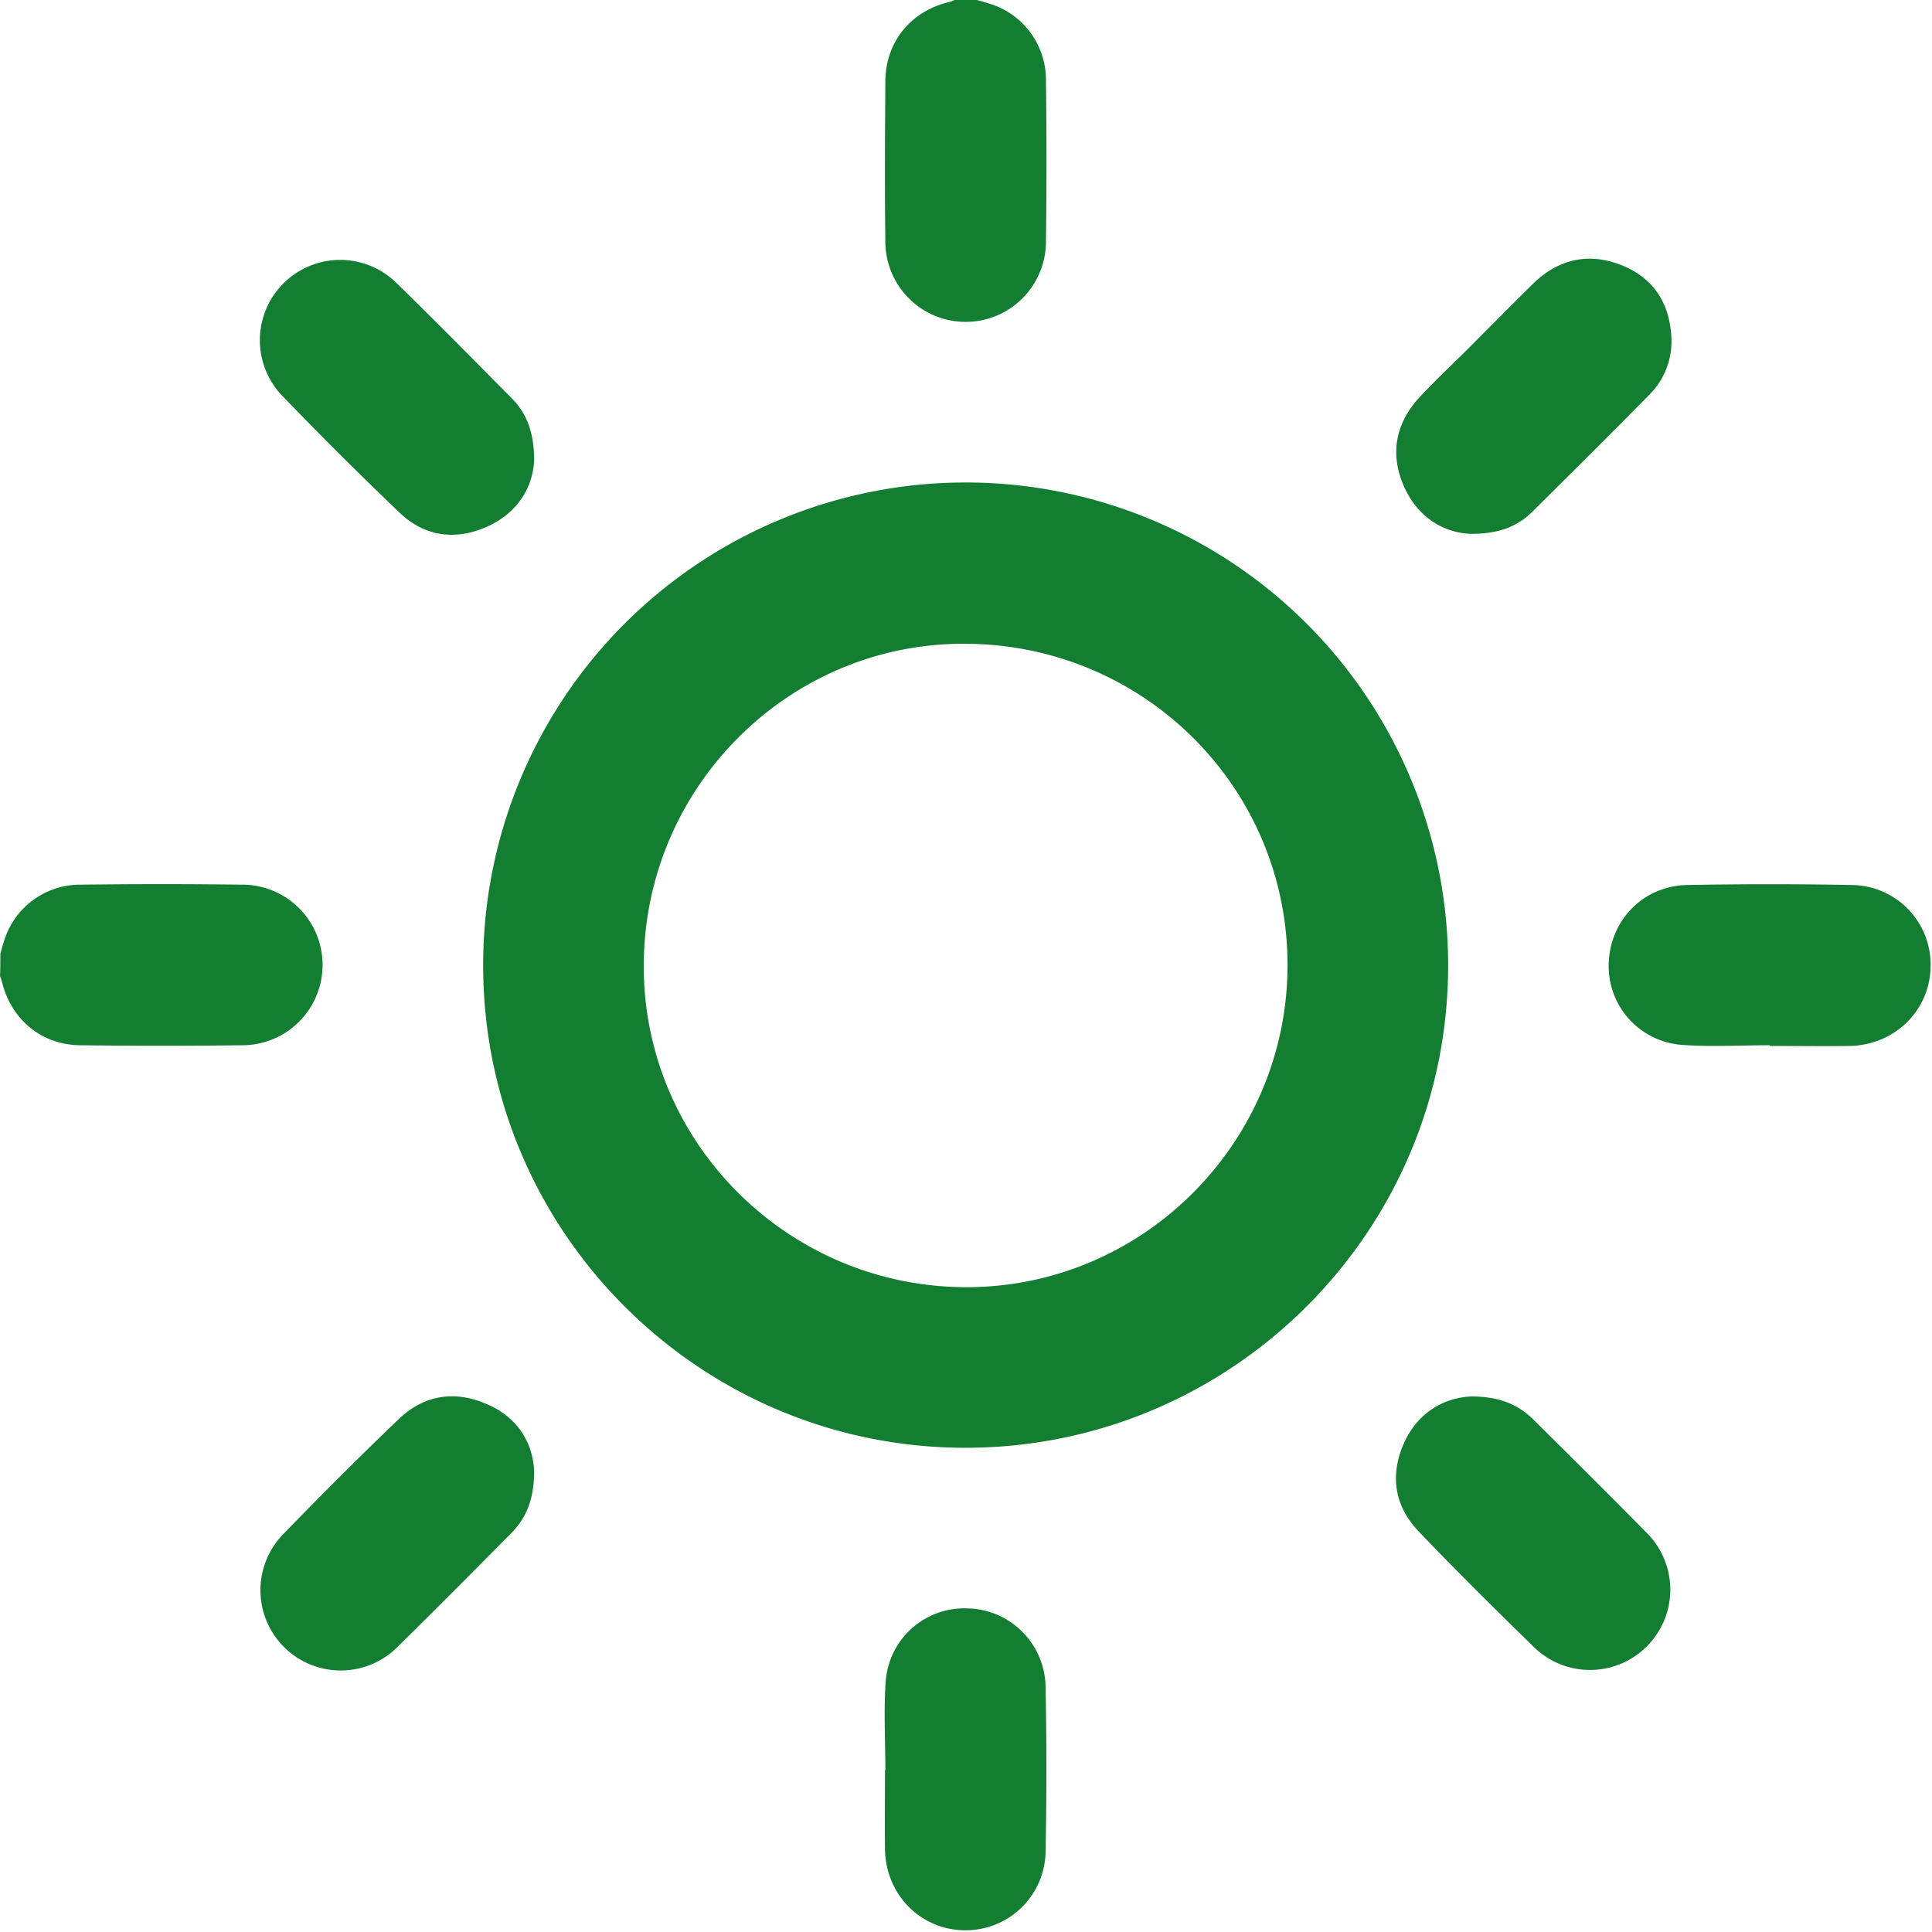 <svg id="Calque_1" data-name="Calque 1" xmlns="http://www.w3.org/2000/svg" viewBox="0 0 553.4 553.4"><defs><style>.cls-1{fill:rgba(0, 0, 0, 0);}.cls-2{fill:rgb(19, 126, 50)}</style></defs><title>sun</title><path class="cls-1" d="M21.6,418V144.8H294.8a6.12,6.12,0,0,1-1.2.5c-11.1,2.5-18.5,11.3-18.6,22.7-.1,15.3-.2,30.6,0,45.9a23,23,0,1,0,46,.2c.2-15.5.2-30.9,0-46.4a22.82,22.82,0,0,0-15.4-21.6c-1.4-.5-2.9-.9-4.4-1.3H574.9V698.2H21.5V424.5l.6,1.8c2.6,10.7,11.3,17.9,22.4,18,15.5.2,30.9.2,46.4,0a23,23,0,0,0,0-46c-15.5-.2-30.9-.2-46.4,0a22.92,22.92,0,0,0-21.6,15.4C22.4,415.1,22,416.6,21.6,418Zm414.7,3.2A138.43,138.43,0,0,0,298.1,283c-76.2,0-138.1,61.9-138.2,138.1S222,559.5,298.2,559.4,436.3,497.4,436.3,421.2Zm92.1,23v.2c7.6,0,15.3.1,22.9,0,12.9-.2,23-10.2,23.1-22.7a22.88,22.88,0,0,0-22.6-23.4c-15.6-.3-31.3-.3-47,0-12.6.2-22.1,9.9-22.6,22.3a22.7,22.7,0,0,0,21,23.5C511.6,444.7,520.1,444.2,528.4,444.2ZM275.1,651.8h-.2c0,7.6-.1,15.1,0,22.7.2,13,10.2,23.1,22.8,23.2a22.87,22.87,0,0,0,23.2-22.8c.3-15.6.3-31.1,0-46.7a22.95,22.95,0,0,0-45.8-1.8C274.6,634.9,275.1,643.4,275.1,651.8ZM174.5,276.7c0-8-2.1-13.5-6.3-17.8-11.1-11.2-22.1-22.4-33.4-33.4A23,23,0,0,0,102,257.7c11.1,11.5,22.4,22.9,34,33.9,7.1,6.8,15.8,8.1,24.8,4.2S174.1,284.5,174.5,276.7Zm268,21c8.1,0,13.7-2.1,18.1-6.4q16.8-16.65,33.4-33.4a21.57,21.57,0,0,0,6.3-17.2c-.8-9.8-5.7-16.8-14.9-20.2s-17.5-1.3-24.6,5.5c-6.8,6.7-13.5,13.5-20.2,20.2-4.1,4.1-8.4,8.1-12.4,12.4-6.8,7.4-8.6,16-4.6,25.2C427.3,292.9,434.7,297.3,442.5,297.7Zm.4,247.1c-8.1.4-15.4,4.8-19.3,13.8s-2.5,17.8,4.4,25q16.5,17.1,33.5,33.6a23,23,0,0,0,32.4-32.6c-10.9-11.2-22.1-22.2-33.2-33.2C456.2,547,450.8,544.8,442.9,544.8ZM174.5,566.1c-.4-8.1-4.8-15.4-13.8-19.3s-17.8-2.5-25,4.4q-17.1,16.5-33.6,33.5A23,23,0,0,0,134.8,617C146,606.1,157,594.9,168,583.8,172.4,579.4,174.5,574,174.5,566.1Z" transform="translate(-21.5 -144.8)"/><path class="cls-2" d="M21.6,418c.4-1.5.8-2.9,1.3-4.4a22.78,22.78,0,0,1,21.6-15.4c15.5-.2,30.9-.2,46.4,0a23,23,0,0,1,0,46c-15.5.2-30.9.2-46.4,0-11.1-.1-19.7-7.3-22.4-18a12.66,12.66,0,0,0-.6-1.8C21.6,422.4,21.6,420.2,21.6,418Z" transform="translate(-21.5 -144.8)"/><path class="cls-2" d="M301.3,144.8c1.5.4,2.9.8,4.4,1.3a22.78,22.78,0,0,1,15.4,21.6c.2,15.5.2,30.9,0,46.4a23,23,0,1,1-46-.2c-.2-15.3-.1-30.6,0-45.9.1-11.4,7.5-20.2,18.6-22.7a6.12,6.12,0,0,0,1.2-.5Z" transform="translate(-21.5 -144.8)"/><path class="cls-2" d="M436.3,421.2c.1,76.2-61.8,138.2-138.1,138.3s-138.4-62-138.3-138.3a138.2,138.2,0,0,1,276.4,0Zm-230.4-.1c-.3,50.7,41.1,92.2,92.1,92.4,50.7.2,92.2-41.3,92.3-92.1s-40.9-91.8-91.9-92.2C247.7,328.7,206.1,370.1,205.9,421.1Z" transform="translate(-21.5 -144.8)"/><path class="cls-2" d="M528.4,444.2c-8.4,0-16.8.5-25.1-.1a22.64,22.64,0,0,1-21-23.5c.5-12.4,10-22.1,22.6-22.3,15.6-.3,31.3-.3,47,0a22.81,22.81,0,0,1,22.6,23.4c-.2,12.5-10.2,22.4-23.1,22.7-7.6.1-15.3,0-22.9,0C528.4,444.3,528.4,444.3,528.4,444.2Z" transform="translate(-21.5 -144.8)"/><path class="cls-2" d="M275.1,651.8c0-8.5-.5-17,.1-25.4a22.58,22.58,0,0,1,23.3-20.9A22.84,22.84,0,0,1,321,628.2c.3,15.6.3,31.1,0,46.7a22.87,22.87,0,0,1-23.2,22.8c-12.6-.1-22.6-10.2-22.8-23.2-.1-7.6,0-15.1,0-22.7Z" transform="translate(-21.5 -144.8)"/><path class="cls-2" d="M174.5,276.7c-.4,7.8-4.8,15.2-13.8,19.1s-17.7,2.6-24.8-4.2q-17.4-16.65-34-33.9a23,23,0,0,1,32.8-32.2c11.3,11,22.3,22.2,33.4,33.4C172.4,263.2,174.5,268.8,174.5,276.7Z" transform="translate(-21.5 -144.8)"/><path class="cls-2" d="M442.5,297.7c-7.8-.4-15.1-4.9-19-13.9-3.9-9.2-2.2-17.8,4.6-25.2,4-4.3,8.2-8.3,12.4-12.4,6.7-6.7,13.4-13.5,20.2-20.2,7-6.8,15.4-8.9,24.6-5.5s14.2,10.4,14.9,20.2a21.57,21.57,0,0,1-6.3,17.2c-11,11.2-22.2,22.3-33.4,33.4C456.1,295.7,450.6,297.8,442.5,297.7Z" transform="translate(-21.5 -144.8)"/><path class="cls-2" d="M442.9,544.8c7.9,0,13.3,2.2,17.7,6.5,11.1,11,22.2,22,33.2,33.2a23,23,0,0,1-32.4,32.6c-11.3-11-22.6-22.2-33.5-33.6-6.9-7.2-8.3-15.9-4.4-25C427.4,549.6,434.8,545.2,442.9,544.8Z" transform="translate(-21.5 -144.8)"/><path class="cls-2" d="M174.5,566.1c0,7.9-2.1,13.3-6.5,17.8-11,11.1-22,22.2-33.2,33.2a23,23,0,0,1-32.7-32.3q16.5-17.1,33.6-33.5c7.2-6.9,15.9-8.3,25-4.4C169.7,550.6,174.1,558,174.5,566.1Z" transform="translate(-21.5 -144.8)"/><path class="cls-1" d="M205.9,421.1c.3-51,41.8-92.4,92.4-92,51,.4,92,41.5,91.9,92.2-.1,50.9-41.6,92.3-92.3,92.1C247,513.3,205.6,471.8,205.9,421.1Z" transform="translate(-21.5 -144.8)"/></svg>